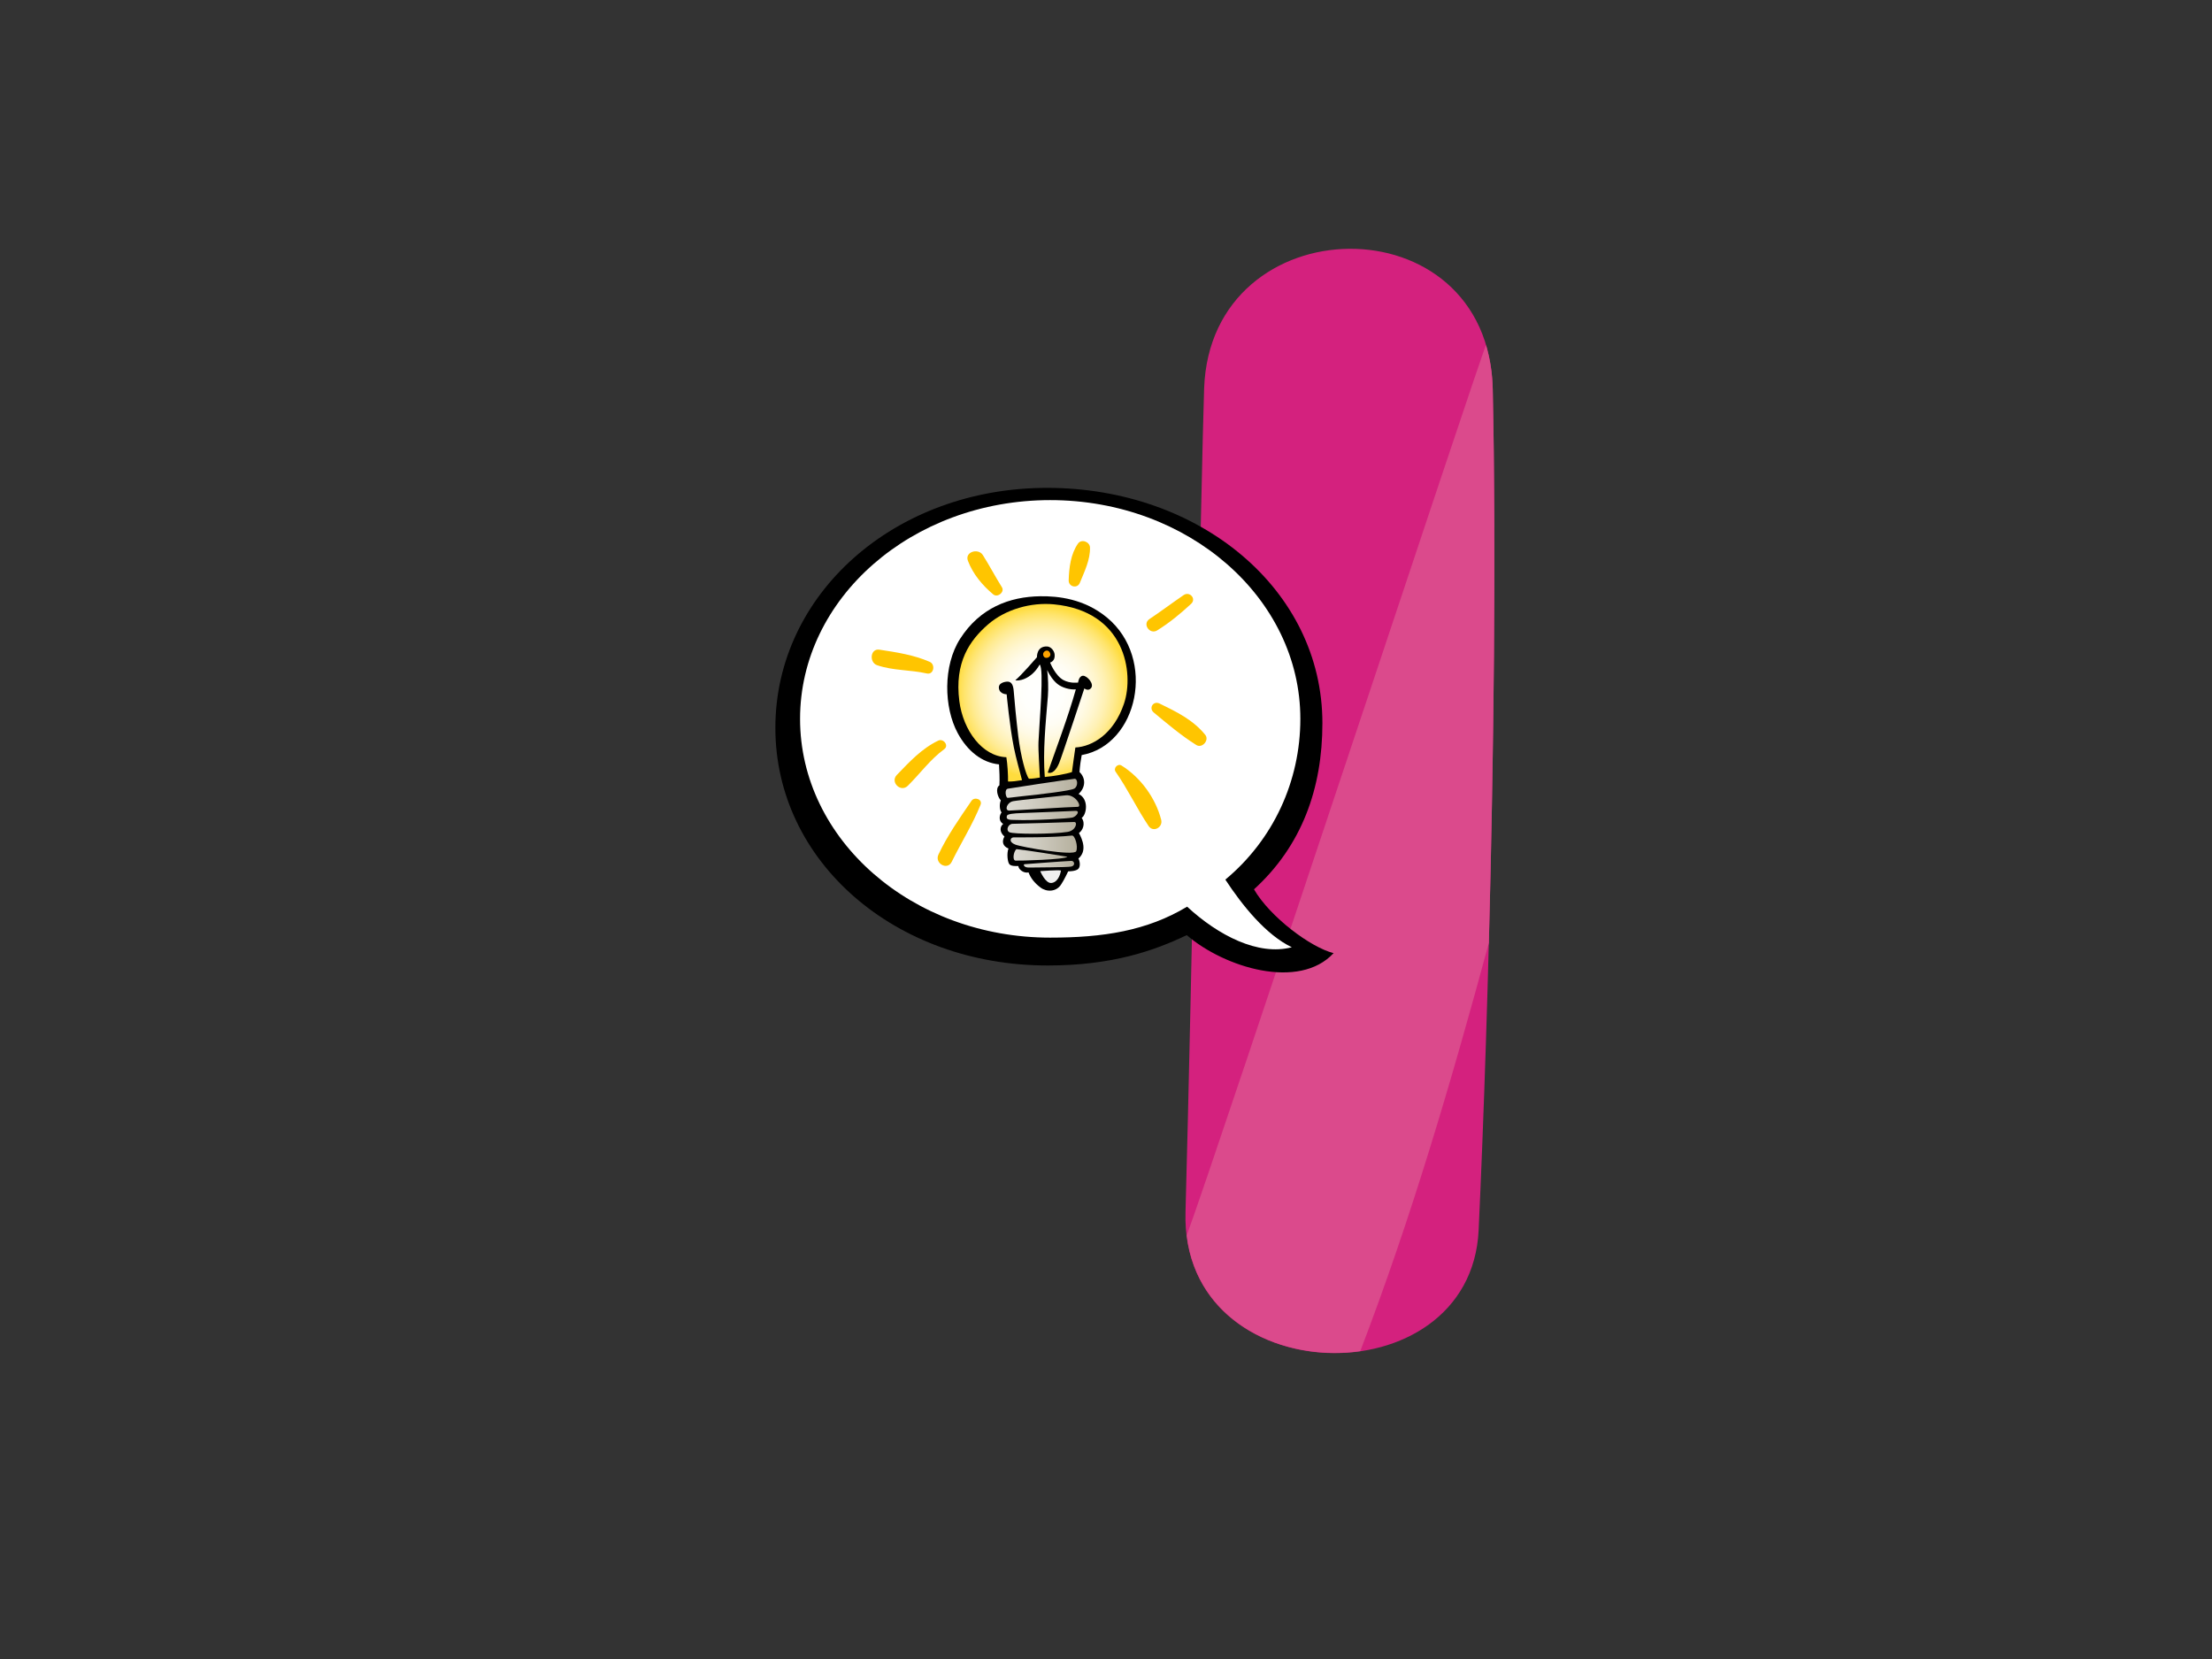 <?xml version="1.0" encoding="utf-8"?>
<!-- Generator: Adobe Illustrator 17.0.0, SVG Export Plug-In . SVG Version: 6.00 Build 0)  -->
<!DOCTYPE svg PUBLIC "-//W3C//DTD SVG 1.1//EN" "http://www.w3.org/Graphics/SVG/1.1/DTD/svg11.dtd">
<svg version="1.1" id="Layer_1" xmlns="http://www.w3.org/2000/svg" xmlns:xlink="http://www.w3.org/1999/xlink" x="0px" y="0px"
	 width="800px" height="600px" viewBox="0 0 800 600" enable-background="new 0 0 800 600" xml:space="preserve">
<rect x="0" y="0" width="800" height="600" fill="#333333" stroke="none"/>
<g>
	<g>
		<path fill="#D4217E" d="M428.752,438.449c-1.806,65.594,103.156,67.896,106.018,6.449c3.729-80.013,7.092-212.41,5.098-304.171
			c-1.493-68.536-102.047-66.706-104.38-0.248C434.525,167.968,430.864,361.942,428.752,438.449z"/>
		<path fill="#DB4A8C" d="M538.46,341.029c1.777-67.267,2.673-141.983,1.409-200.302c-0.126-5.823-1.009-11.105-2.441-15.911
			c-1.941,3.771-97.044,291.633-108.23,321.978c3.876,31.839,35.202,45.807,62.75,41.877
			C510.463,440.453,524.942,390.886,538.46,341.029z"/>
	</g>
	<g>
		<path d="M280.422,263.239c0,48.382,43.326,85.943,98.497,85.943c23.211,0,38.38-5.291,50.283-10.979
			c13.747,11.829,40.685,19.964,53.104,6.51c-8.28-2.067-22.974-13.049-28.784-23.072c17.307-15.751,24.741-36.503,24.741-60.104
			c0-48.382-44.392-85.095-99.561-85.095C323.537,176.443,280.422,214.857,280.422,263.239z"/>
		<path fill="#FFFFFF" d="M289.355,259.987c0,43.694,40.503,79.12,90.465,79.12c19.024,0,34.946-2.425,49.517-11.197
			c11.274,10.423,25.737,17.871,37.864,14.676c-9.359-4.466-17.931-15.148-24.038-24.462c17.323-14.413,27.125-35.573,27.125-58.136
			c0-43.694-40.503-79.115-90.468-79.115C329.858,180.872,289.355,216.293,289.355,259.987z"/>
		<g>
			<g>
				<path fill-rule="evenodd" clip-rule="evenodd" d="M390.08,287.143c3.879,1.843,2.871,7.587,1.125,8.648
					c1.454,2.083,0.398,4.53-0.99,5.48c1.296,2.431,3.013,6.465-0.2,9.243c0.466,0.724,0.874,2.747,0,3.695
					c-0.88,0.953-3.697,0.927-3.697,0.927s-1.469,3.176-2.639,4.882c-1.72,2.51-5.064,2.67-7.329,0.993
					c-2.267-1.683-3.647-3.566-4.358-5.478c-1.778,0.374-3.626-1.095-3.697-2.312c-1.022,0.013-2.576,0.071-3.234-0.661
					c-0.658-0.729-1.024-3.927-0.329-5.678c-2.012-0.803-2.536-2.452-1.453-4.358c-1.156-0.943-2.244-2.934-0.461-4.553
					c-1.491-0.795-1.62-2.773-0.595-4.158c-0.661-0.793-0.877-2.826-0.263-4.358c-1.125-1.122-2.112-4.358-0.503-5.435
					c0.142-2.449-0.037-5.57-0.15-7.571c-6.125-0.611-11.411-4.785-14.929-11.29c-5.054-9.338-5.349-24.441,0.859-34.133
					c7.179-11.203,17.855-15.232,28.984-15.385c6.365-0.082,15.875,0.856,24.162,7.727c17.957,14.884,11.19,46.038-9.175,49.715
					c-0.292,1.533-0.64,3.842-0.793,6.139C392.679,281.342,392.742,284.705,390.08,287.143z"/>
				
					<radialGradient id="SVGID_1_" cx="1348.299" cy="250.542" r="31.361" gradientTransform="matrix(1 0 0 1 -971.1 0)" gradientUnits="userSpaceOnUse">
					<stop  offset="0" style="stop-color:#FFFFFF"/>
					<stop  offset="0.226" style="stop-color:#FFFFFC"/>
					<stop  offset="0.374" style="stop-color:#FFFDF4"/>
					<stop  offset="0.5" style="stop-color:#FFFAE5"/>
					<stop  offset="0.614" style="stop-color:#FFF6CF"/>
					<stop  offset="0.719" style="stop-color:#FFF1B4"/>
					<stop  offset="0.818" style="stop-color:#FFEB92"/>
					<stop  offset="0.91" style="stop-color:#FFE46B"/>
					<stop  offset="0.998" style="stop-color:#FFDC3E"/>
					<stop  offset="1" style="stop-color:#FFDC3D"/>
				</radialGradient>
				<path fill-rule="evenodd" clip-rule="evenodd" fill="url(#SVGID_1_)" d="M377.86,281.005c-0.735-9.267,0.3-19.182,1.13-29.313
					c0.203-2.51,0.092-7.102-0.266-9.375c0.811,1.785,2.191,3.829,3.763,5.082c1.638,1.306,4.49,2.117,6.602,1.917
					c-2.728,9.852-7.534,22.529-10.168,30.103c1.609,0.577,3.092-0.922,4.143-3.455c1.046-2.539,9.106-26.998,9.106-26.998
					s1.309,1.127,2.362-0.029c1.398-1.525-1.396-4.643-2.889-4.545c-1.493,0.097-1.738,2.462-1.738,2.462s-2.823,0.411-5.262-0.877
					c-3.002-1.585-4.864-6.365-4.864-6.365s1.851-0.397,1.651-2.841c-0.113-1.398-1.306-2.92-2.773-2.971
					c-3.832-0.134-3.632,3.898-3.632,3.898s-5.828,6.749-7.8,8.287c0.648,0.421,5.623,0.029,8.791-5.649
					c1.654,1.614-0.126,20.686-0.434,27.983c-0.129,3.036,0.371,9.757,0.508,12.899c-1.072,0.161-2.762,0.456-3.963,0.424
					c-1.106-1.312-2.957-8.056-3.863-15.437c-0.701-5.699-1.459-13.66-1.625-16.096c-0.16-2.439-0.866-3.526-2.117-3.581
					c-0.906-0.045-3.595,0.366-3.242,2.475c0.361,2.112,2.789,2.096,2.789,2.096s1.056,11.419,2.602,19.208
					c0.772,3.864,2.078,8.422,2.957,11.853c-1.967,0.314-3.405,0.532-5.064,0.487c0.055-2.149-0.197-6.415-0.603-8.788
					c-8.727-0.306-15.622-9.707-16.997-20.215c-1.856-14.176,3.827-22.087,10.26-27.715c6.431-5.628,15.717-8.14,23.915-7.363
					c25.855,2.462,29.068,24.82,25.392,35.847c-3.671,11.024-11.485,15.619-17.61,15.922c-0.421,2.568-1.043,7.621-1.237,8.898
					C385.574,279.941,380.863,280.762,377.86,281.005z"/>
				<path fill-rule="evenodd" clip-rule="evenodd" fill="#FFA400" d="M377.423,236.014c0.421-0.682,1.414-1.067,2.044-0.327
					c1.156,1.367-0.29,2.536-1.427,2.178C377.437,237.676,376.999,236.697,377.423,236.014z"/>
				
					<linearGradient id="SVGID_2_" gradientUnits="userSpaceOnUse" x1="1334.8" y1="285.106" x2="1360.657" y2="285.106" gradientTransform="matrix(1 0 0 1 -971.1 0)">
					<stop  offset="0" style="stop-color:#DBD9D2"/>
					<stop  offset="0.312" style="stop-color:#D2CFC5"/>
					<stop  offset="0.884" style="stop-color:#BAB5A4"/>
					<stop  offset="1" style="stop-color:#B5AF9C"/>
				</linearGradient>
				<path fill-rule="evenodd" clip-rule="evenodd" fill="url(#SVGID_2_)" d="M369.368,288.004c-2.728,0.282-4.896,0.637-5.064,0.522
					c-0.616-0.424-1.048-3.034,0.195-3.281c1.243-0.248,21.299-3.281,24.117-3.576c1.164-0.121,1.374,2.731-0.087,3.542
					C387.067,286.021,376.52,287.264,369.368,288.004z"/>
				
					<linearGradient id="SVGID_3_" gradientUnits="userSpaceOnUse" x1="1335.151" y1="290.385" x2="1361.412" y2="290.385" gradientTransform="matrix(1 0 0 1 -971.1 0)">
					<stop  offset="0" style="stop-color:#DBD9D2"/>
					<stop  offset="0.312" style="stop-color:#D2CFC5"/>
					<stop  offset="0.884" style="stop-color:#BAB5A4"/>
					<stop  offset="1" style="stop-color:#B5AF9C"/>
				</linearGradient>
				<path fill-rule="evenodd" clip-rule="evenodd" fill="url(#SVGID_3_)" d="M389.795,291.804c-2.96,0.026-22.911,1.317-24.76,1.351
					c-1.849,0.034-0.93-2.96,1.409-3.397c2.339-0.44,15.374-1.677,18.956-2.115C388.982,287.204,391.428,291.791,389.795,291.804z"
					/>
				
					<linearGradient id="SVGID_4_" gradientUnits="userSpaceOnUse" x1="1335.184" y1="294.932" x2="1360.909" y2="294.932" gradientTransform="matrix(1 0 0 1 -971.1 0)">
					<stop  offset="0" style="stop-color:#DBD9D2"/>
					<stop  offset="0.312" style="stop-color:#D2CFC5"/>
					<stop  offset="0.884" style="stop-color:#BAB5A4"/>
					<stop  offset="1" style="stop-color:#B5AF9C"/>
				</linearGradient>
				<path fill-rule="evenodd" clip-rule="evenodd" fill="url(#SVGID_4_)" d="M369.726,294.048c3.25-0.097,18.015-0.735,19.229-0.782
					c1.83-0.074,0.366,2.046-1.093,2.41c-1.464,0.366-14.582,1.13-20.473,0.872c-1.72-0.074-3.818,0.197-3.192-1.556
					C364.409,294.401,366.479,294.146,369.726,294.048z"/>
				
					<linearGradient id="SVGID_5_" gradientUnits="userSpaceOnUse" x1="1335.483" y1="299.41" x2="1360.247" y2="299.41" gradientTransform="matrix(1 0 0 1 -971.1 0)">
					<stop  offset="0" style="stop-color:#DBD9D2"/>
					<stop  offset="0.312" style="stop-color:#D2CFC5"/>
					<stop  offset="0.884" style="stop-color:#BAB5A4"/>
					<stop  offset="1" style="stop-color:#B5AF9C"/>
				</linearGradient>
				<path fill-rule="evenodd" clip-rule="evenodd" fill="url(#SVGID_5_)" d="M388.463,297.287c1.364-0.121,0.74,3.073-2.339,3.579
					c-5.325,0.874-19.743,0.877-21.107,0.097c-1.364-0.777-0.324-3.021,1.204-3.021
					C367.745,297.943,387.933,297.338,388.463,297.287z"/>
				
					<linearGradient id="SVGID_6_" gradientUnits="userSpaceOnUse" x1="1336.606" y1="305.292" x2="1360.563" y2="305.292" gradientTransform="matrix(1 0 0 1 -971.1 0)">
					<stop  offset="0" style="stop-color:#DBD9D2"/>
					<stop  offset="0.312" style="stop-color:#D2CFC5"/>
					<stop  offset="0.884" style="stop-color:#BAB5A4"/>
					<stop  offset="1" style="stop-color:#B5AF9C"/>
				</linearGradient>
				<path fill-rule="evenodd" clip-rule="evenodd" fill="url(#SVGID_6_)" d="M366.61,302.844c1.167,0,14.047,0.121,21.086-0.653
					c1.064-0.116,2.289,3.9,1.533,5.667c-0.78,1.807-19.567-1.438-22.069-2.412C364.659,304.469,365.438,302.844,366.61,302.844z"/>
				
					<linearGradient id="SVGID_7_" gradientUnits="userSpaceOnUse" x1="1337.664" y1="309.182" x2="1357.134" y2="309.182" gradientTransform="matrix(1 0 0 1 -971.1 0)">
					<stop  offset="0" style="stop-color:#DBD9D2"/>
					<stop  offset="0.312" style="stop-color:#D2CFC5"/>
					<stop  offset="0.884" style="stop-color:#BAB5A4"/>
					<stop  offset="1" style="stop-color:#B5AF9C"/>
				</linearGradient>
				<path fill-rule="evenodd" clip-rule="evenodd" fill="url(#SVGID_7_)" d="M386.035,309.854
					c-0.803,1.043-17.515,1.49-18.748,1.398c-1.23-0.095-0.729-3.258,0.297-4.153C371.095,307.442,383.109,309.346,386.035,309.854z
					"/>
				
					<linearGradient id="SVGID_8_" gradientUnits="userSpaceOnUse" x1="1341.389" y1="312.557" x2="1359.568" y2="312.557" gradientTransform="matrix(1 0 0 1 -971.1 0)">
					<stop  offset="0" style="stop-color:#DBD9D2"/>
					<stop  offset="0.312" style="stop-color:#D2CFC5"/>
					<stop  offset="0.884" style="stop-color:#BAB5A4"/>
					<stop  offset="1" style="stop-color:#B5AF9C"/>
				</linearGradient>
				<path fill-rule="evenodd" clip-rule="evenodd" fill="url(#SVGID_8_)" d="M370.505,312.559c-0.453,0.029-0.327,1.264,1.72,1.201
					c2.046-0.068,13.61-0.034,15.198-0.358c1.593-0.327,1.169-2.091,0.034-2.049C384.66,311.458,370.961,312.522,370.505,312.559z"
					/>
				<path fill-rule="evenodd" clip-rule="evenodd" fill="#EFEFF0" d="M383.712,314.832c-0.303,1.907-1.377,4.358-3.518,4.511
					c-2.144,0.15-3.982-4.29-3.982-4.29S382.74,314.565,383.712,314.832z"/>
			</g>
			<path fill-rule="evenodd" clip-rule="evenodd" fill="#FFC500" d="M419.364,254.441c6.202,3.021,12.088,5.881,16.522,11.308
				c1.577,1.93-1.103,5.025-3.229,3.692c-5.472-3.434-10.41-7.621-15.379-11.748C415.356,256.097,417.104,253.343,419.364,254.441z"
				/>
			<path fill-rule="evenodd" clip-rule="evenodd" fill="#FFC500" d="M405.594,276.854c6.881,4.269,12.364,11.779,14.365,19.646
				c0.695,2.734-2.892,4.716-4.564,2.225c-4.266-6.357-7.508-13.318-11.919-19.614C402.57,277.826,404.248,276.022,405.594,276.854z
				"/>
			<path fill-rule="evenodd" clip-rule="evenodd" fill="#FFC500" d="M415.714,223.89c4.179-2.791,8.206-5.822,12.359-8.664
				c2.186-1.493,4.709,1.325,2.699,3.173c-3.869,3.56-7.753,6.792-12.225,9.575C415.838,229.663,413.036,225.676,415.714,223.89z"/>
			<path fill-rule="evenodd" clip-rule="evenodd" fill="#FFC500" d="M389.869,196.594c1.238-1.785,4.277-0.661,4.337,1.401
				c0.134,4.437-2.017,8.74-3.666,12.791c-0.914,2.238-4.105,1.451-4.032-0.906C386.654,205.298,387.214,200.418,389.869,196.594z"
				/>
			<path fill-rule="evenodd" clip-rule="evenodd" fill="#FFC500" d="M355.452,200.739c2.41,3.803,4.49,7.808,6.892,11.627
				c1.119,1.775-1.578,3.898-3.126,2.604c-3.937-3.286-7.321-7.337-9.157-12.153C348.829,199.58,353.798,198.127,355.452,200.739z"
				/>
			<path fill-rule="evenodd" clip-rule="evenodd" fill="#FFC500" d="M318.07,234.964c6.144,0.935,12.441,1.891,18.179,4.403
				c2.173,0.948,1.459,4.772-1.056,4.198c-5.957-1.356-12.185-0.982-17.989-2.986C314.291,239.572,314.72,234.453,318.07,234.964z"
				/>
			<path fill-rule="evenodd" clip-rule="evenodd" fill="#FFC500" d="M324.343,280.278c4.569-4.73,8.959-9.528,14.987-12.422
				c1.857-0.893,3.971,1.777,2.173,3.091c-5.072,3.706-8.754,8.859-13.186,13.246C325.757,286.73,321.847,282.864,324.343,280.278z"
				/>
			<path fill-rule="evenodd" clip-rule="evenodd" fill="#FFC500" d="M339.404,309.054c3.26-6.908,7.64-13.133,11.94-19.417
				c1.101-1.601,4.092-0.569,3.286,1.427c-2.902,7.179-7.039,13.726-10.447,20.657C342.619,314.911,337.908,312.224,339.404,309.054
				z"/>
		</g>
	</g>
</g>
</svg>
